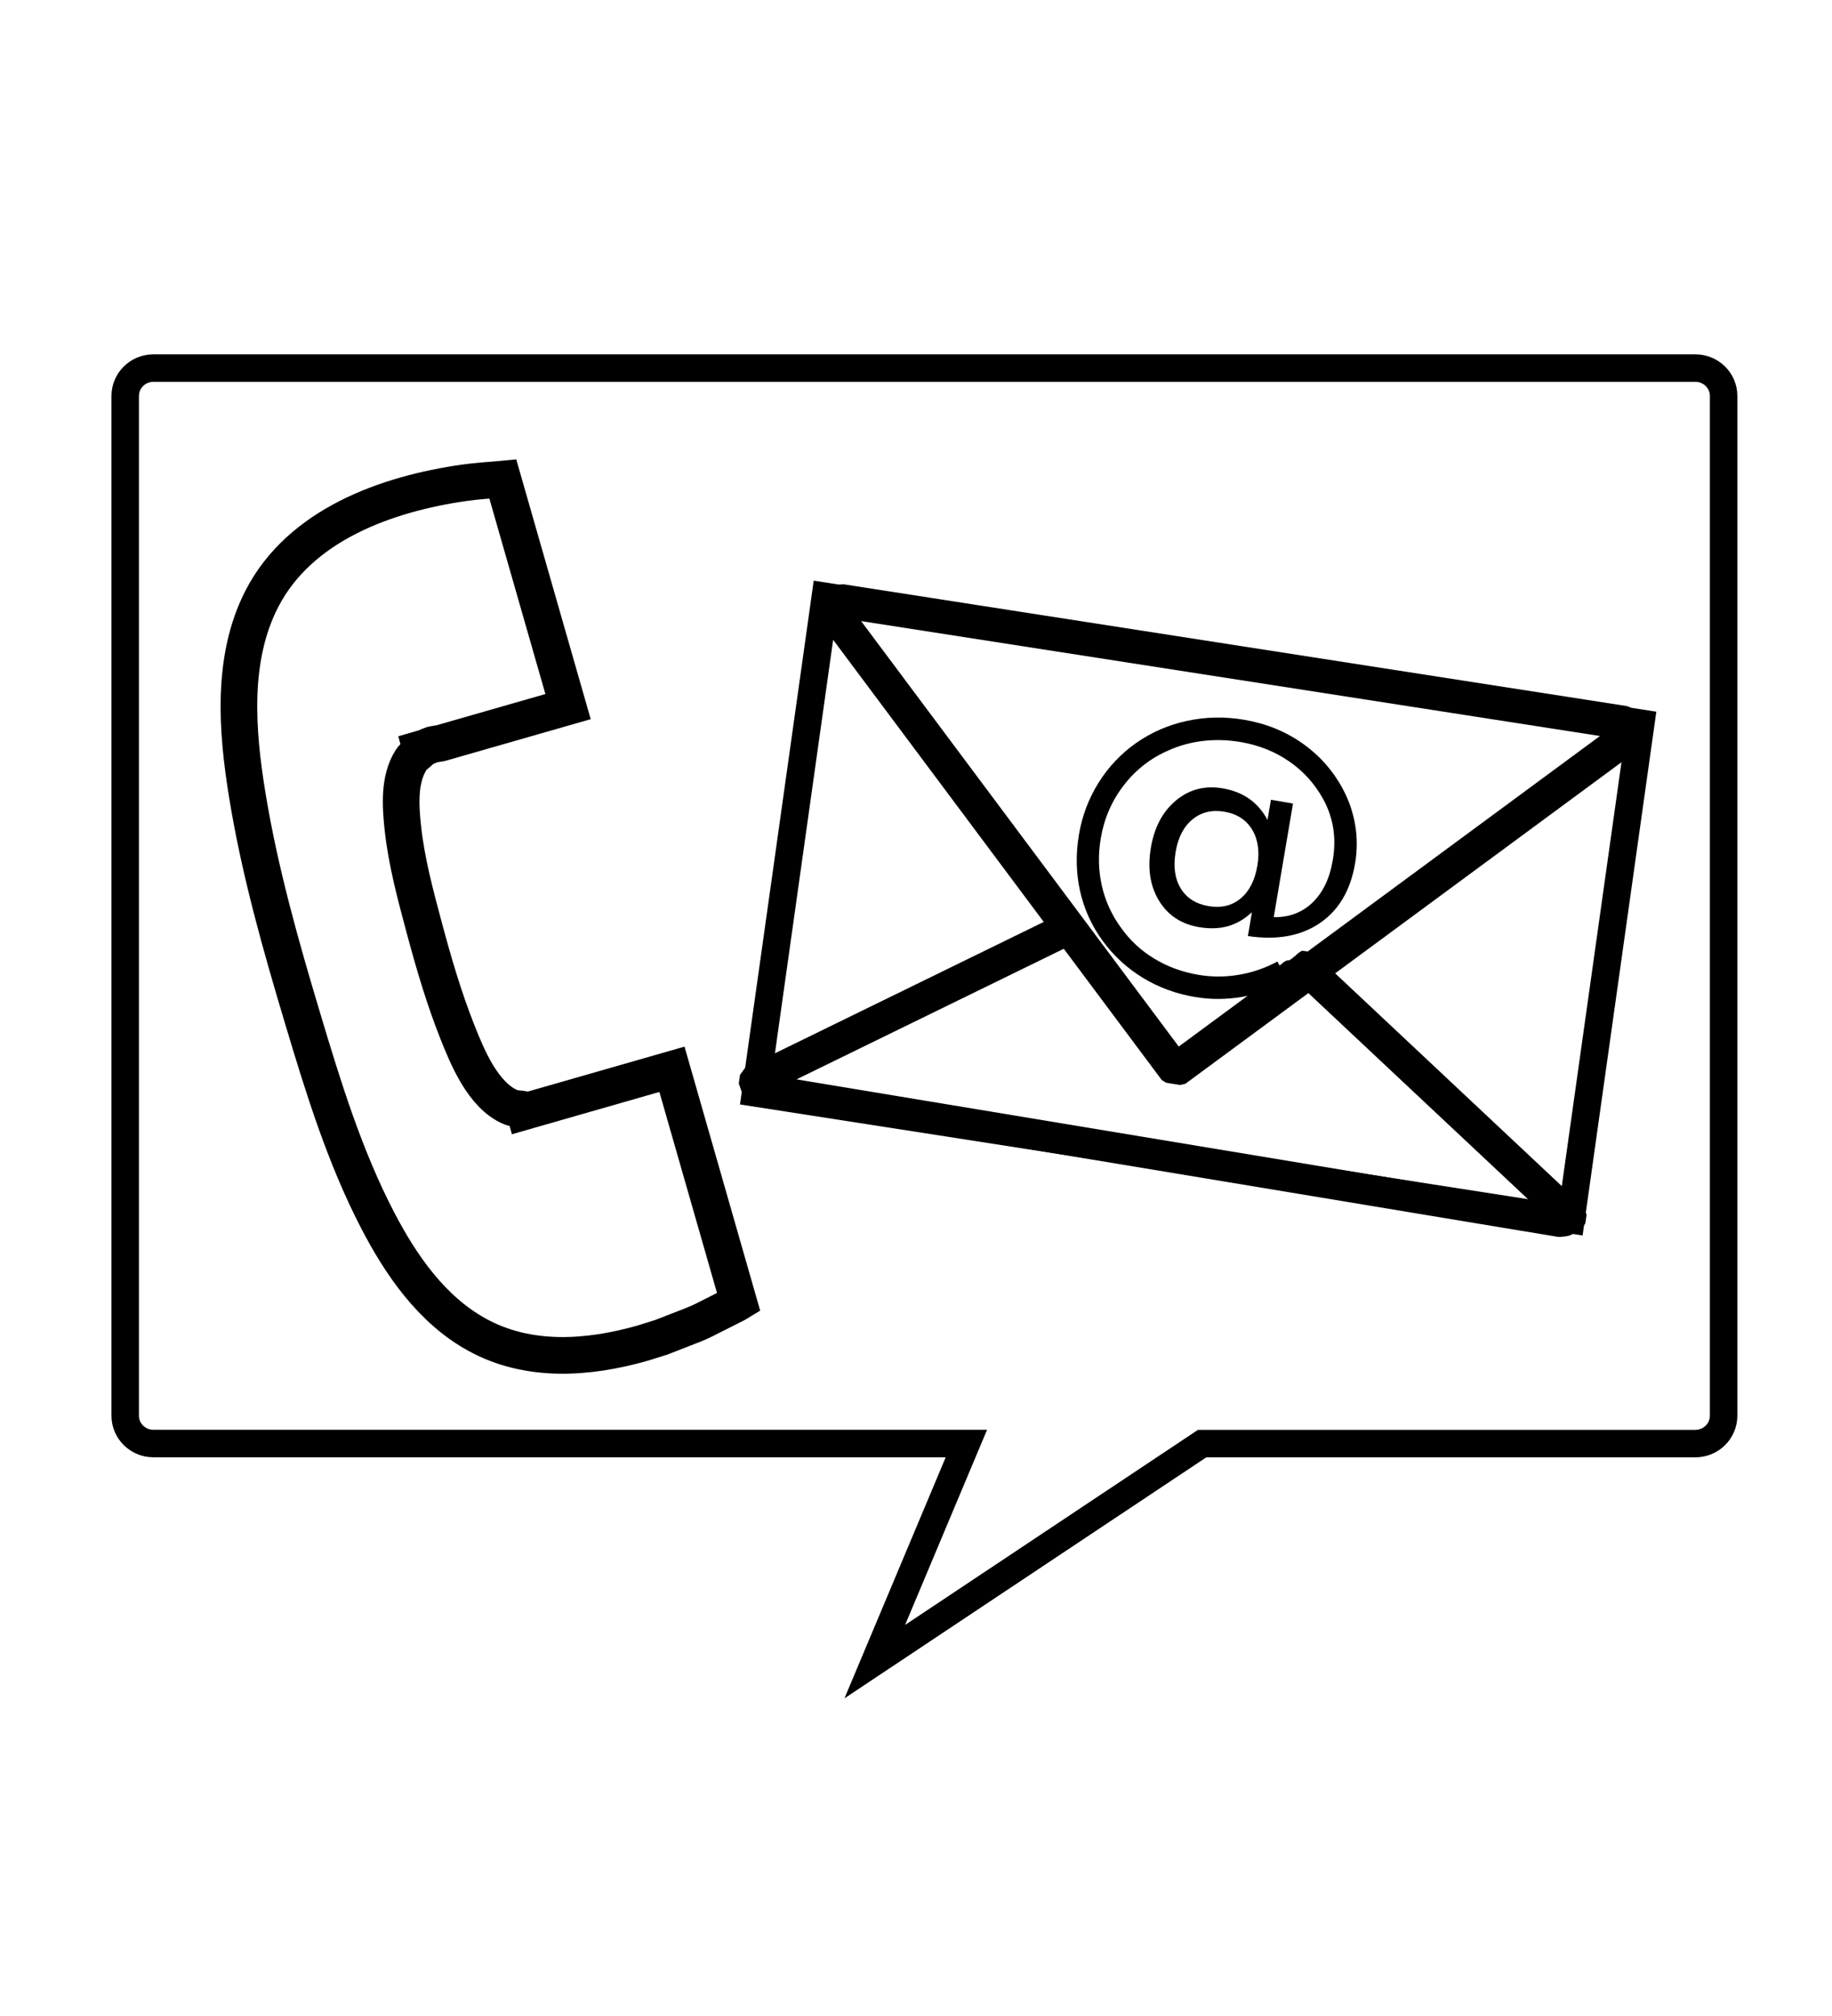 <?xml version="1.0" encoding="UTF-8"?>
<svg xmlns="http://www.w3.org/2000/svg" xmlns:xlink="http://www.w3.org/1999/xlink" width="400" height="330pt" viewBox="0 0 400 330" version="1.1">
<defs>
<g>
<symbol overflow="visible" id="glyph0-0">
<path style="stroke:none;" d="M 1.375 12.781 L 11.688 -48.094 L 46.188 -42.25 L 35.875 18.625 Z M 5.891 9.594 L 32.688 14.141 L 41.688 -39 L 14.891 -43.547 Z M 5.891 9.594 "/>
</symbol>
<symbol overflow="visible" id="glyph0-1">
<path style="stroke:none;" d="M 28.75 -13.75 C 28.207 -10.539 28.578 -7.883 29.859 -5.781 C 31.141 -3.676 33.172 -2.383 35.953 -1.906 C 38.723 -1.445 41.051 -2.004 42.938 -3.578 C 44.832 -5.148 46.051 -7.531 46.594 -10.719 C 47.125 -13.863 46.738 -16.5 45.438 -18.625 C 44.145 -20.758 42.125 -22.055 39.375 -22.516 C 36.664 -22.973 34.352 -22.414 32.438 -20.844 C 30.52 -19.281 29.289 -16.914 28.75 -13.75 Z M 45.406 -0.578 C 43.77 0.941 42.008 1.961 40.125 2.484 C 38.238 3.004 36.141 3.066 33.828 2.672 C 29.961 2.016 27.055 0.086 25.109 -3.109 C 23.172 -6.316 22.582 -10.164 23.344 -14.656 C 24.102 -19.145 25.938 -22.586 28.844 -24.984 C 31.75 -27.391 35.125 -28.27 38.969 -27.625 C 41.281 -27.227 43.238 -26.457 44.844 -25.312 C 46.457 -24.176 47.781 -22.645 48.812 -20.719 L 49.562 -25.125 L 54.375 -24.297 L 50.172 0.5 C 53.535 0.562 56.359 -0.5 58.641 -2.688 C 60.922 -4.883 62.395 -7.973 63.062 -11.953 C 63.477 -14.367 63.508 -16.691 63.156 -18.922 C 62.801 -21.148 62.062 -23.281 60.938 -25.312 C 59.094 -28.645 56.625 -31.375 53.531 -33.5 C 50.438 -35.633 46.914 -37.039 42.969 -37.719 C 40.195 -38.188 37.477 -38.27 34.812 -37.969 C 32.145 -37.664 29.613 -36.977 27.219 -35.906 C 23.312 -34.219 20.051 -31.68 17.438 -28.297 C 14.82 -24.91 13.145 -21.051 12.406 -16.719 C 11.801 -13.145 11.879 -9.688 12.641 -6.344 C 13.398 -3.008 14.805 0.055 16.859 2.859 C 18.805 5.598 21.227 7.836 24.125 9.578 C 27.02 11.328 30.234 12.5 33.766 13.094 C 36.66 13.582 39.586 13.578 42.547 13.078 C 45.516 12.578 48.32 11.613 50.969 10.188 L 53.375 14.438 C 50.188 16.133 46.836 17.285 43.328 17.891 C 39.816 18.492 36.359 18.504 32.953 17.922 C 28.797 17.223 25 15.82 21.562 13.719 C 18.125 11.625 15.203 8.93 12.797 5.641 C 10.398 2.336 8.758 -1.285 7.875 -5.234 C 7 -9.18 6.922 -13.281 7.641 -17.531 C 8.336 -21.625 9.766 -25.395 11.922 -28.844 C 14.078 -32.289 16.805 -35.176 20.109 -37.5 C 23.492 -39.863 27.211 -41.477 31.266 -42.344 C 35.316 -43.219 39.469 -43.297 43.719 -42.578 C 48.477 -41.773 52.727 -40.051 56.469 -37.406 C 60.219 -34.758 63.172 -31.406 65.328 -27.344 C 66.641 -24.852 67.52 -22.238 67.969 -19.5 C 68.414 -16.77 68.406 -14.023 67.938 -11.266 C 66.938 -5.359 64.363 -1 60.219 1.812 C 56.07 4.625 50.844 5.562 44.531 4.625 Z M 45.406 -0.578 "/>
</symbol>
</g>
</defs>
<g id="surface1">
<path style="fill:none;stroke-width:3;stroke-linecap:butt;stroke-linejoin:miter;stroke:rgb(0%,0%,0%);stroke-opacity:1;stroke-miterlimit:4;" d="M 95.5 153.83 L 105.5 130.029 L 16.748 130.029 C 15.047 130.029 13.668 128.67 13.668 126.99 L 13.668 15.711 C 13.668 14.027 15.047 12.668 16.748 12.668 L 185.078 12.668 C 186.787 12.668 188.168 14.027 188.168 15.705 L 188.168 126.984 C 188.168 128.676 186.787 130.035 185.078 130.035 L 131.238 130.035 Z M 95.5 153.83 " transform="matrix(2,0,0,2,0,0)"/>
<path style="fill:none;stroke-width:3;stroke-linecap:butt;stroke-linejoin:miter;stroke:rgb(0%,0%,0%);stroke-opacity:1;stroke-miterlimit:4;" d="M 90.107 37.582 L 179.131 51.42 L 171.5 105.609 L 82.477 91.771 Z M 90.107 37.582 " transform="matrix(2,0,0,2,0,0)"/>
<path style="fill:none;stroke-width:1.5;stroke-linecap:round;stroke-linejoin:bevel;stroke:rgb(0%,0%,0%);stroke-opacity:1;stroke-miterlimit:4;" d="M 128.311 89.279 L 90.701 38.92 L 91.838 38.08 L 177.34 51.371 L 178.189 52.518 Z M 128.311 89.279 " transform="matrix(2,0,0,2,0,0)"/>
<path style="fill:none;stroke-width:1.5;stroke-linecap:round;stroke-linejoin:bevel;stroke:rgb(0%,0%,0%);stroke-opacity:1;stroke-miterlimit:4;" d="M 127.439 89.922 L 89.83 39.562 L 90.045 38.037 C 91.402 37.035 90.721 37.312 91.99 37.004 L 177.49 50.293 C 178.619 50.975 178.039 50.504 179.061 51.875 L 178.85 53.398 L 128.971 90.16 Z M 92.309 39.256 L 128.529 87.754 L 176.561 52.354 Z M 92.309 39.256 " transform="matrix(2,0,0,2,0,0)"/>
<path style="fill:none;stroke-width:2;stroke-linecap:round;stroke-linejoin:bevel;stroke:rgb(0%,0%,0%);stroke-opacity:1;stroke-miterlimit:4;" d="M 170.359 105.82 L 83.33 91.389 L 82.4 90.516 L 115.961 74.117 C 117.32 75.686 118.49 77.869 120.6 78.41 C 120.789 78.457 120.99 78.398 121.189 78.395 C 123.75 83.436 122.58 81.279 124.609 84.906 C 125 85.549 125.539 86.123 126.26 86.318 C 126.59 87.248 126.369 86.83 126.91 87.58 C 128.131 88.951 130.18 89.023 131.48 87.74 C 132.789 86.436 134.039 85.082 135.27 83.699 C 136.869 81.867 138.57 80.148 140.4 78.58 C 141.24 77.863 140.311 78.703 141.141 78.234 C 141.439 78.064 141.711 77.836 142 77.637 L 171.461 105.279 Z M 170.359 105.82 " transform="matrix(2,0,0,2,0,0)"/>
<path style="fill:none;stroke-width:2;stroke-linecap:round;stroke-linejoin:bevel;stroke:rgb(0%,0%,0%);stroke-opacity:1;stroke-miterlimit:4;" d="M 170.25 106.49 L 83.221 92.059 C 82.146 91.557 82.73 91.902 81.645 90.885 L 81.779 89.934 L 115.551 73.436 C 115.971 74.232 115.689 73.771 116.48 74.754 L 83.775 90.729 L 83.832 90.783 L 170.061 105.08 L 170.09 105.07 L 141.369 78.127 C 141.891 77.857 142.08 77.418 142.609 77.131 L 172.221 104.92 L 172.08 105.869 L 170.98 106.4 Z M 170.25 106.49 " transform="matrix(2,0,0,2,0,0)"/>
<g style="fill:rgb(0%,0%,0%);fill-opacity:1;">
  <use xlink:href="#glyph0-1" x="227.938" y="144.674"/>
</g>
<path style="fill:none;stroke-width:4;stroke-linecap:butt;stroke-linejoin:miter;stroke:rgb(0%,0%,0%);stroke-opacity:1;stroke-miterlimit:4;" d="M 70.16 119.07 C 64.203 120.77 57.656 121.24 52.059 118.141 C 47.123 115.42 43.777 110.561 41.236 105.68 C 37.635 98.752 35.312 91.217 33.078 83.77 C 30.664 75.729 28.346 67.566 26.996 59.27 C 25.855 52.27 25.225 44.363 28.594 37.832 C 32.766 29.748 42.234 26.383 50.721 25.18 C 52.105 24.982 53.506 24.914 54.896 24.781 L 62.014 49.611 L 48.1 53.6 C 46.863 53.818 47.449 53.645 46.338 54.104 L 45.934 54.221 L 45.98 54.387 C 45.613 54.734 45.15 55.004 44.879 55.43 C 43.533 57.543 43.723 60.428 43.971 62.779 C 44.365 66.506 45.354 70.152 46.32 73.76 C 47.34 77.566 48.457 81.387 49.908 85.051 C 51.016 87.848 52.721 92.033 55.738 93.318 C 56.195 93.514 56.721 93.479 57.211 93.559 L 57.277 93.799 L 73.357 89.189 L 80.645 114.609 L 80.365 114.779 C 74.988 117.471 77.711 116.26 72.205 118.43 Z M 70.16 119.07 " transform="matrix(2,0,0,2,0,0)"/>
</g>
</svg>
